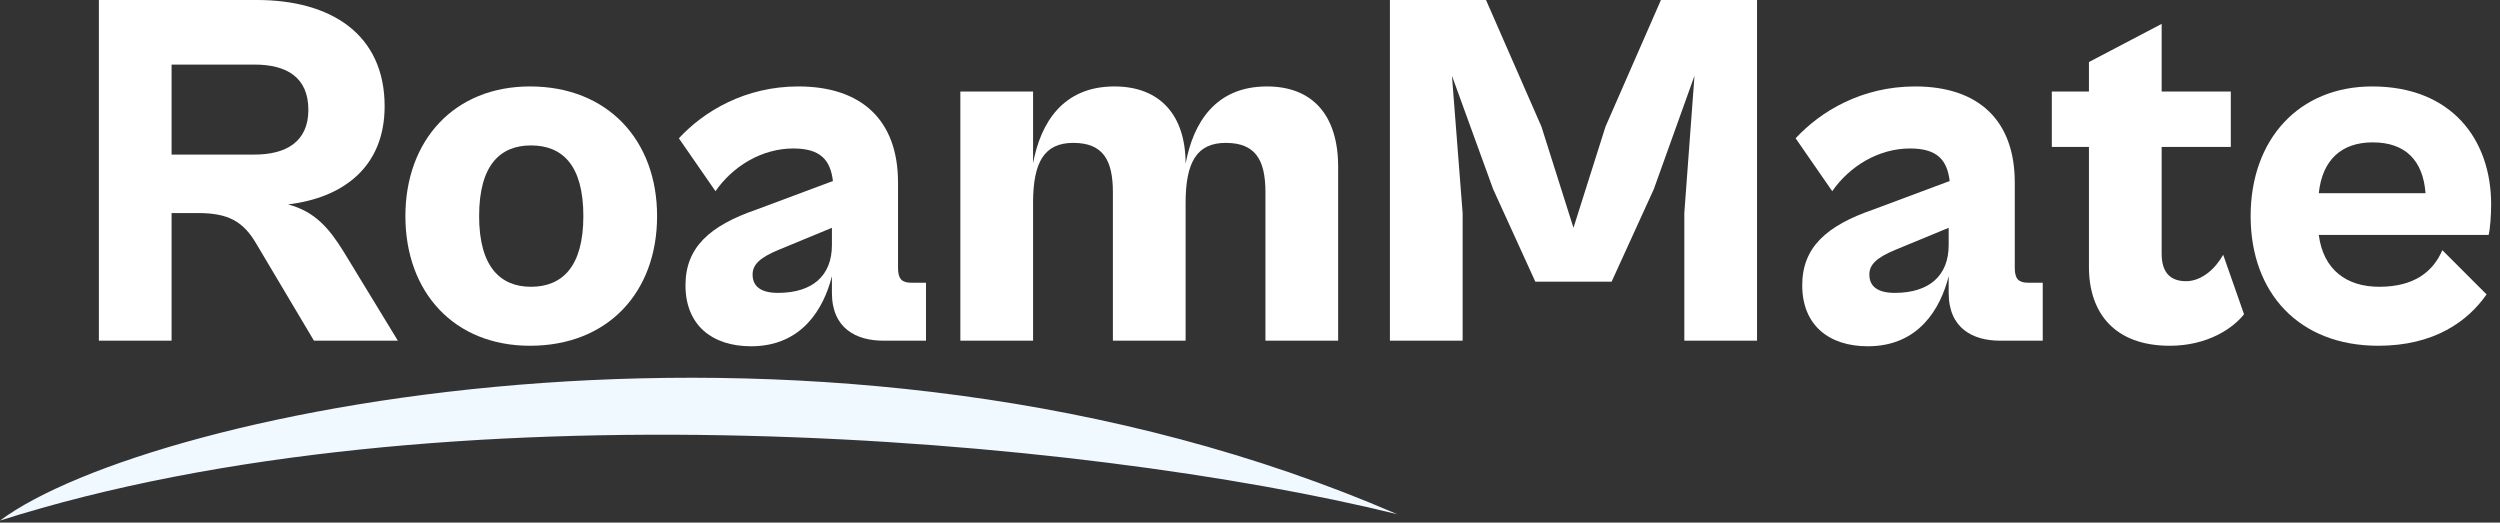 <svg width="177" height="37" viewBox="0 0 177 37" fill="none" xmlns="http://www.w3.org/2000/svg">
<rect x="0" y="0" width="177" height="37" fill="#333333" stroke="none"/>
<path d="M12.148 24.12V15.084H14.02C16.144 15.084 17.224 15.66 18.16 17.28L22.228 24.12H28.168L24.352 17.856C23.308 16.164 22.3 14.976 20.392 14.472C24.316 14.004 27.232 11.808 27.232 7.524C27.232 2.412 23.416 0 18.196 0H7V24.12H12.148ZM18.016 4.572C20.248 4.572 21.832 5.436 21.832 7.776C21.832 10.044 20.248 10.944 18.016 10.944H12.148V4.572H18.016Z" fill="white"/>
<path d="M37.522 24.48C43.03 24.48 46.522 20.7 46.522 15.3C46.522 9.936 43.03 6.12 37.522 6.12C32.158 6.12 28.702 9.936 28.702 15.3C28.702 20.7 32.158 24.48 37.522 24.48ZM37.594 20.304C35.434 20.304 33.922 18.9 33.922 15.3C33.922 11.664 35.434 10.296 37.594 10.296C39.79 10.296 41.302 11.664 41.302 15.3C41.302 18.9 39.79 20.304 37.594 20.304Z" fill="white"/>
<path d="M53.176 24.516C56.776 24.516 58.324 21.852 58.9 19.548V20.736C58.9 23.256 60.628 24.12 62.536 24.12H65.56V20.016H64.516C63.868 20.016 63.58 19.764 63.58 18.972V12.924C63.58 8.496 60.988 6.12 56.524 6.12C52.744 6.12 49.828 7.884 48.064 9.792L50.656 13.536C51.88 11.772 53.932 10.512 56.164 10.512C58.108 10.512 58.792 11.34 58.972 12.816L53.572 14.832C50.224 15.984 48.532 17.532 48.532 20.196C48.532 23.04 50.44 24.516 53.176 24.516ZM53.284 19.44C53.284 18.756 53.752 18.252 55.156 17.676L58.9 16.128V17.352C58.9 19.512 57.532 20.736 55.084 20.736C53.86 20.736 53.284 20.268 53.284 19.44Z" fill="white"/>
<path d="M73.141 24.12V14.364C73.141 11.484 73.933 10.116 75.985 10.116C78.073 10.116 78.793 11.304 78.793 13.608V24.12H83.941V14.364C83.941 11.484 84.733 10.116 86.785 10.116C88.873 10.116 89.593 11.304 89.593 13.608V24.12H94.741V11.808C94.741 8.172 92.941 6.12 89.701 6.12C86.065 6.12 84.481 8.676 83.941 11.592C83.941 8.172 82.141 6.12 78.901 6.12C75.265 6.12 73.681 8.676 73.141 11.556V6.48H67.993V24.12H73.141Z" fill="white"/>
<path d="M103.554 24.12V15.084L102.798 5.364L105.714 13.392L108.702 19.944H114.102L117.09 13.392L119.97 5.364L119.25 15.084V24.12H124.398V0H117.594L113.67 8.964L111.402 16.128L109.134 8.964L105.21 0H98.406V24.12H103.554Z" fill="white"/>
<path d="M132.242 24.516C135.842 24.516 137.39 21.852 137.966 19.548V20.736C137.966 23.256 139.694 24.12 141.602 24.12H144.626V20.016H143.582C142.934 20.016 142.646 19.764 142.646 18.972V12.924C142.646 8.496 140.054 6.12 135.59 6.12C131.81 6.12 128.894 7.884 127.13 9.792L129.722 13.536C130.946 11.772 132.998 10.512 135.23 10.512C137.174 10.512 137.858 11.34 138.038 12.816L132.638 14.832C129.29 15.984 127.598 17.532 127.598 20.196C127.598 23.04 129.506 24.516 132.242 24.516ZM132.35 19.44C132.35 18.756 132.818 18.252 134.222 17.676L137.966 16.128V17.352C137.966 19.512 136.598 20.736 134.15 20.736C132.926 20.736 132.35 20.268 132.35 19.44Z" fill="white"/>
<path d="M153.621 24.48C156.321 24.48 158.121 23.22 158.877 22.248L157.401 18.036C156.861 19.008 155.889 19.908 154.773 19.908C153.765 19.908 153.045 19.404 153.045 17.964V10.404H157.941V6.48H153.045V1.692L147.897 4.392V6.48H145.269V10.404H147.897V18.9C147.897 22.176 149.733 24.48 153.621 24.48Z" fill="white"/>
<path d="M168.381 24.48C172.341 24.48 174.717 22.752 176.049 20.844L172.917 17.712C172.269 19.224 170.937 20.304 168.453 20.304C166.149 20.304 164.493 19.116 164.169 16.632H176.193C176.301 16.236 176.373 15.228 176.373 14.472C176.373 9.864 173.565 6.12 167.949 6.12C162.765 6.12 159.345 9.864 159.345 15.3C159.345 20.736 162.765 24.48 168.381 24.48ZM167.985 10.08C170.289 10.08 171.549 11.34 171.729 13.68H164.169C164.421 11.304 165.789 10.08 167.985 10.08Z" fill="white"/>
<path d="M-0 36.856C10.659 28.925 58.659 18.967 98.924 36.407C76.659 30.917 31.159 26.933 -0 36.856Z" fill="#F0F9FF"/>
</svg>
